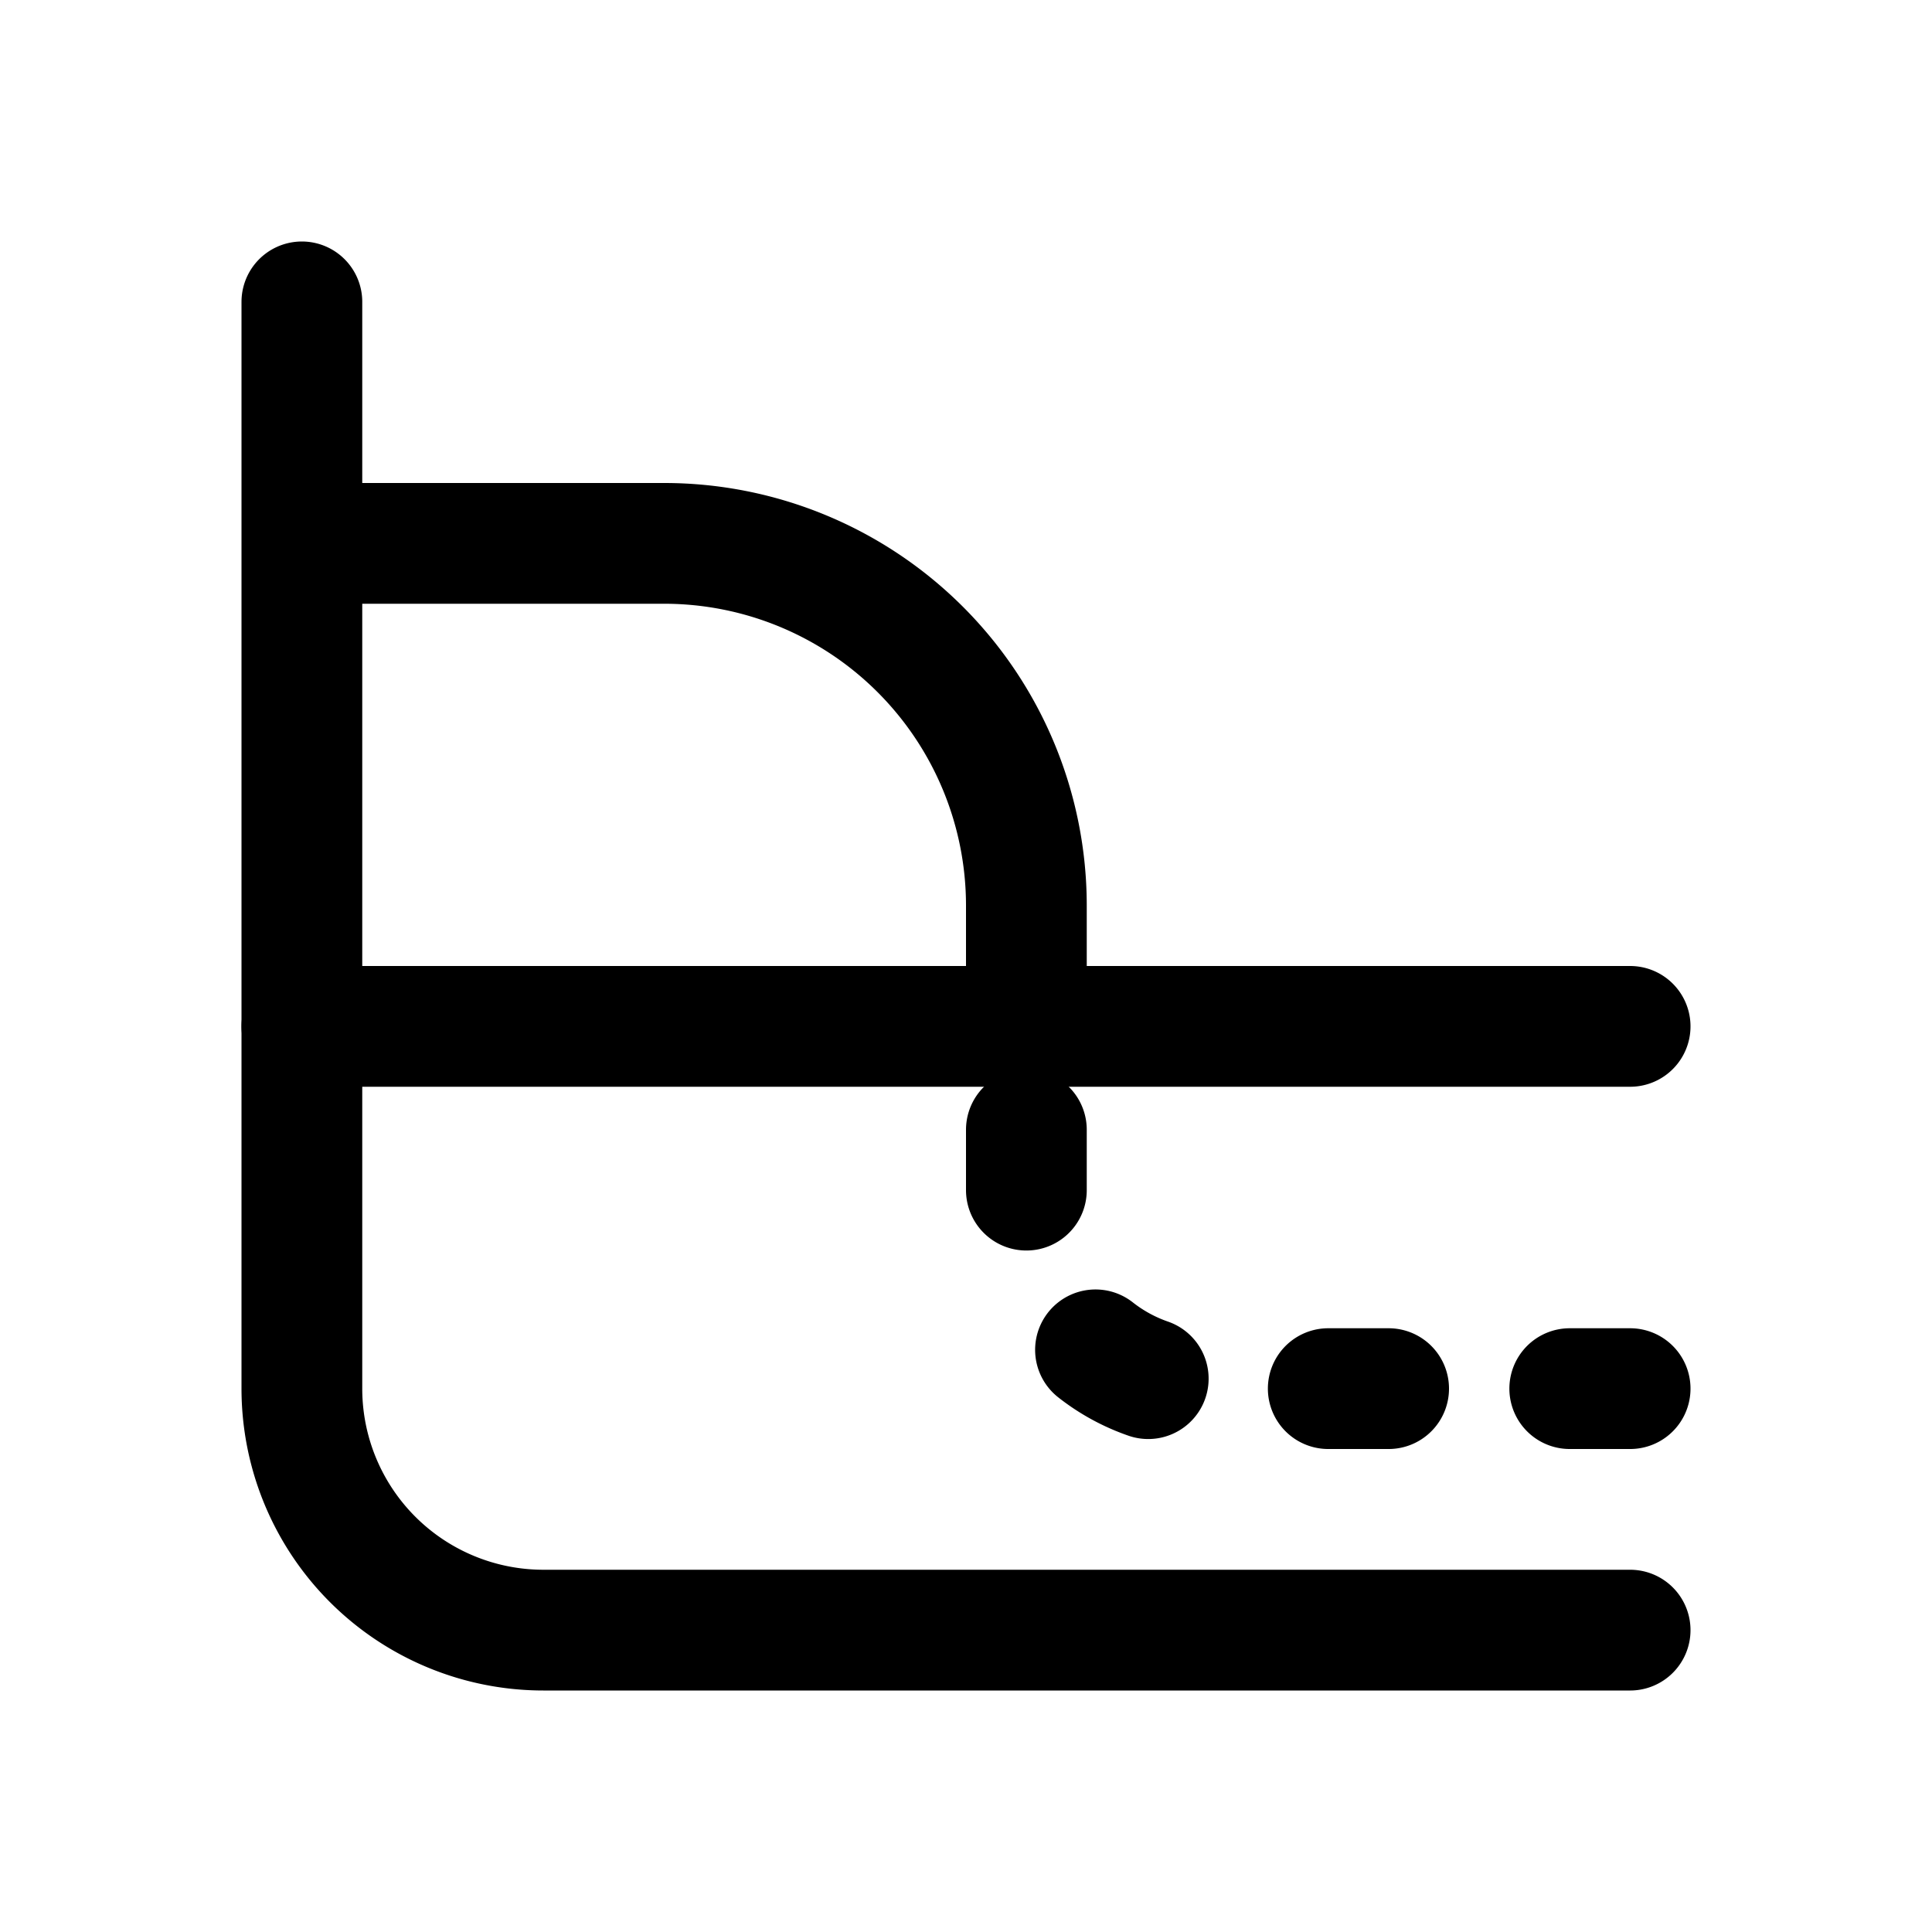 <svg xmlns="http://www.w3.org/2000/svg" fill="none" viewBox="0 0 16 16" width="1em" height="1em"><path stroke="currentColor" stroke-linecap="round" d="M2.5 2.5v9a2 2 0 0 0 2 2h9"/><path stroke="currentColor" stroke-dasharray="0.5 1.5" stroke-linecap="round" d="M13.5 11.5H10A1.5 1.5 0 0 1 8.5 10V8.5"/><path stroke="currentColor" stroke-linecap="round" d="M2.5 8.5h11M3 4.5h2.5a3 3 0 0 1 3 3v1"/></svg>
